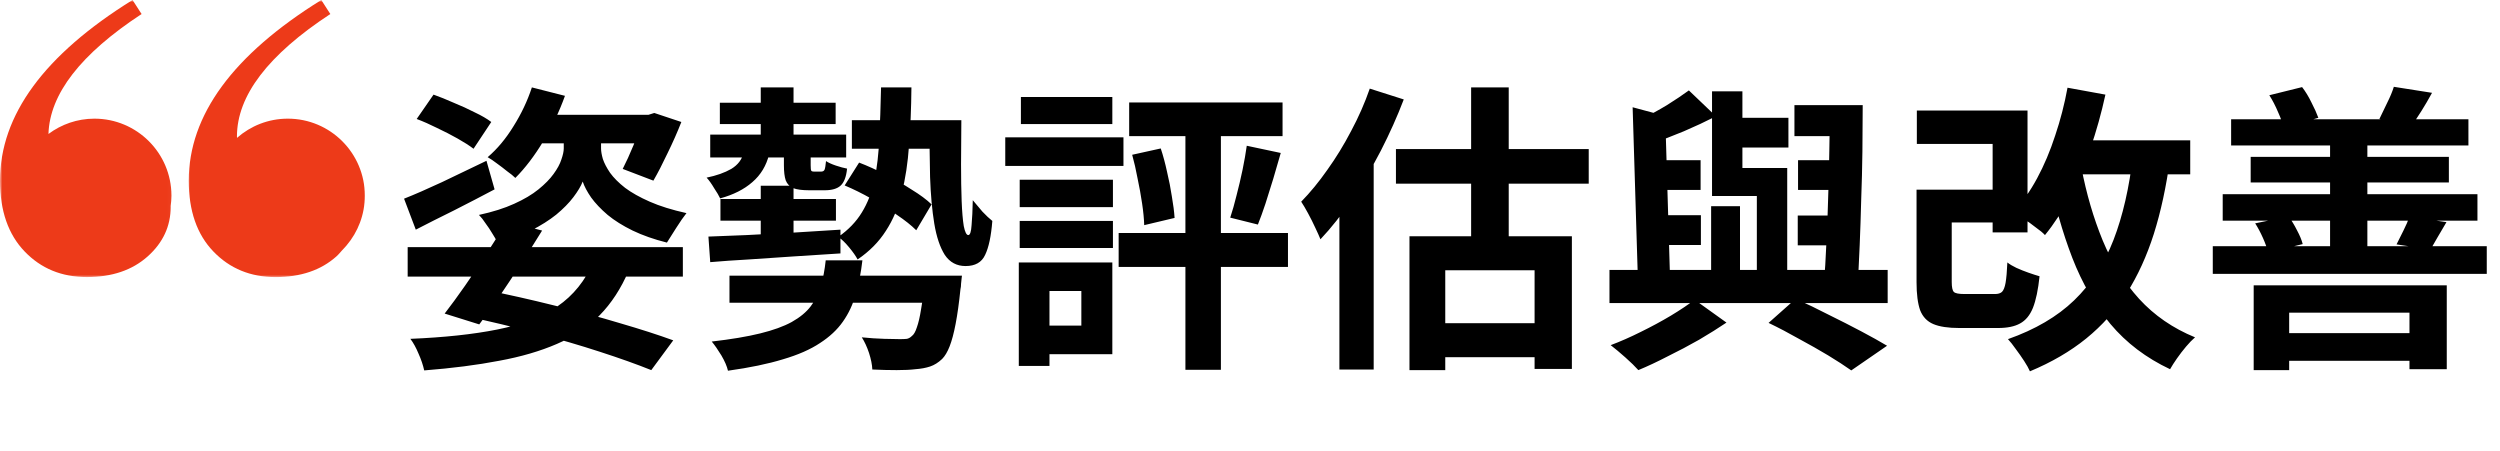<svg width="532" height="96" viewBox="0 0 532 96" fill="none" xmlns="http://www.w3.org/2000/svg">
<mask id="mask0_269_273" style="mask-type:luminance" maskUnits="userSpaceOnUse" x="0" y="0" width="37" height="59">
<path d="M0 0H36.969V59H0V0Z" fill="white"/>
</mask>
<g mask="url(#mask0_269_273)">
<path d="M20.093 25.25C16.422 25.25 13.041 26.474 10.312 28.51C10.578 20.005 17.156 11.495 30.13 2.984L28.203 0C9.406 11.677 0.005 24.495 0.005 38.453C0.005 44.859 1.75 49.88 5.239 53.51C8.724 57.146 13.14 58.958 18.484 58.958C23.828 58.958 28.13 57.5 31.411 54.578C34.682 51.661 36.323 48.135 36.323 44.005C36.323 43.958 36.312 43.927 36.312 43.875C36.416 43.141 36.484 42.401 36.484 41.641C36.484 32.589 29.145 25.25 20.093 25.25Z" fill="#ED3A19"/>
</g>
<mask id="mask1_269_273" style="mask-type:luminance" maskUnits="userSpaceOnUse" x="39" y="0" width="40" height="59">
<path d="M39.636 0H78V59H39.636V0Z" fill="white"/>
</mask>
<g mask="url(#mask1_269_273)">
<path d="M73.094 52.953C73.302 52.708 73.563 52.474 73.755 52.219C76.172 49.365 77.636 45.677 77.636 41.641C77.636 32.589 70.297 25.25 61.245 25.25C57.099 25.25 53.328 26.797 50.438 29.338C50.438 29.24 50.422 29.151 50.422 29.047C50.422 20.365 57.042 11.672 70.292 2.984L68.37 0C49.568 11.677 40.167 24.495 40.167 38.453C40.167 44.865 41.912 49.885 45.401 53.51C48.891 57.146 53.308 58.964 58.646 58.964C63.985 58.964 68.297 57.5 71.573 54.578C72.037 54.172 72.396 53.714 72.792 53.276C72.896 53.172 72.99 53.062 73.094 52.953Z" fill="#ED3A19"/>
</g>
<path d="M86.752 52.584H145.312V58.856H86.752V52.584ZM107.808 47.08L115.36 49.064C113.995 51.283 112.523 53.608 110.944 56.04C109.366 58.472 107.808 60.819 106.272 63.08C104.736 65.299 103.307 67.283 101.984 69.032L94.624 66.728C95.947 65.021 97.398 63.037 98.977 60.776C100.555 58.515 102.112 56.189 103.648 53.8C105.227 51.411 106.614 49.171 107.808 47.08ZM126.304 55.656L133.792 57.576C132.171 61.373 130.102 64.552 127.584 67.112C125.11 69.629 122.08 71.656 118.496 73.192C114.955 74.728 110.859 75.923 106.208 76.776C101.558 77.672 96.246 78.355 90.272 78.824C90.016 77.672 89.611 76.477 89.056 75.24C88.544 74.003 87.969 72.957 87.329 72.104C94.539 71.805 100.704 71.144 105.824 70.12C110.987 69.096 115.254 67.453 118.624 65.192C121.995 62.888 124.555 59.709 126.304 55.656ZM99.168 67.304L103.136 61.672C108.043 62.653 112.971 63.763 117.92 65C122.87 66.195 127.542 67.453 131.936 68.776C136.331 70.056 140.107 71.272 143.264 72.424L138.592 78.76C135.52 77.523 131.872 76.221 127.648 74.856C123.467 73.491 118.944 72.168 114.08 70.888C109.216 69.565 104.246 68.371 99.168 67.304ZM113.184 18.6L120.224 20.392C119.03 23.72 117.494 26.941 115.616 30.056C113.739 33.171 111.755 35.773 109.664 37.864C109.238 37.437 108.662 36.968 107.936 36.456C107.254 35.901 106.528 35.347 105.76 34.792C105.035 34.237 104.374 33.789 103.776 33.448C105.824 31.699 107.659 29.501 109.28 26.856C110.944 24.211 112.246 21.459 113.184 18.6ZM85.984 42.28C88.246 41.384 90.934 40.211 94.049 38.76C97.163 37.267 100.32 35.752 103.52 34.216L105.248 40.296C102.432 41.789 99.552 43.283 96.609 44.776C93.665 46.227 90.955 47.592 88.481 48.872L85.984 42.28ZM124 27.176H127.904V31.592C127.904 32.189 128.032 32.936 128.288 33.832C128.587 34.728 129.099 35.709 129.824 36.776C130.592 37.843 131.659 38.909 133.024 39.976C134.39 41 136.139 41.981 138.272 42.92C140.406 43.859 143.008 44.669 146.08 45.352C145.44 46.163 144.715 47.208 143.904 48.488C143.136 49.725 142.475 50.771 141.92 51.624C139.19 50.941 136.758 50.088 134.624 49.064C132.534 48.04 130.763 46.931 129.312 45.736C127.862 44.499 126.688 43.261 125.792 42.024C124.939 40.787 124.342 39.656 124 38.632C123.616 39.613 122.955 40.723 122.016 41.96C121.078 43.197 119.862 44.435 118.368 45.672C116.875 46.867 115.083 47.997 112.992 49.064C110.902 50.088 108.512 50.92 105.824 51.56C105.568 51.005 105.206 50.365 104.736 49.64C104.31 48.915 103.84 48.211 103.328 47.528C102.859 46.803 102.39 46.205 101.92 45.736C104.864 45.096 107.36 44.307 109.408 43.368C111.499 42.429 113.227 41.405 114.592 40.296C115.958 39.187 117.024 38.099 117.792 37.032C118.603 35.923 119.158 34.899 119.456 33.96C119.798 32.979 119.968 32.189 119.968 31.592V27.176H124ZM136.736 24.424H138.016L139.232 24.04L144.992 25.96C144.139 28.136 143.158 30.355 142.048 32.616C140.982 34.877 139.979 36.819 139.04 38.44L132.512 35.944C133.238 34.536 134.006 32.851 134.816 30.888C135.627 28.925 136.267 27.069 136.736 25.32V24.424ZM88.672 25.32L92.257 20.136C93.579 20.605 95.008 21.181 96.544 21.864C98.123 22.504 99.617 23.187 101.024 23.912C102.475 24.595 103.648 25.277 104.544 25.96L100.768 31.656C99.873 30.973 98.742 30.248 97.376 29.48C96.011 28.712 94.561 27.965 93.025 27.24C91.489 26.472 90.038 25.832 88.672 25.32ZM114.272 24.424H139.104V30.504H111.2L114.272 24.424ZM161.888 39.528H168.864V52.84L161.888 53.288V39.528ZM151.136 28.648H180.064V33.512H151.136V28.648ZM153.184 21.864H177.824V26.408H153.184V21.864ZM161.888 18.6H168.864V31.784H161.888V18.6ZM150.752 50.344C153.142 50.259 155.851 50.152 158.88 50.024C161.952 49.853 165.195 49.683 168.608 49.512C172.022 49.299 175.435 49.085 178.848 48.872V53.928C175.52 54.141 172.192 54.355 168.864 54.568C165.579 54.781 162.422 54.995 159.392 55.208C156.363 55.379 153.611 55.571 151.136 55.784L150.752 50.344ZM158.24 32.488L163.68 32.808C163.083 35.24 161.888 37.224 160.096 38.76C158.347 40.296 156.064 41.448 153.248 42.216C152.992 41.661 152.566 40.936 151.968 40.04C151.414 39.101 150.88 38.355 150.368 37.8C152.459 37.373 154.208 36.755 155.616 35.944C157.024 35.091 157.899 33.939 158.24 32.488ZM166.816 31.272H172.512V35.176C172.512 35.816 172.555 36.2 172.64 36.328C172.726 36.456 172.918 36.52 173.216 36.52C173.302 36.52 173.43 36.52 173.6 36.52C173.814 36.52 174.027 36.52 174.24 36.52C174.454 36.52 174.603 36.52 174.688 36.52C175.072 36.52 175.328 36.392 175.456 36.136C175.584 35.837 175.691 35.219 175.776 34.28C176.288 34.621 176.992 34.941 177.888 35.24C178.784 35.539 179.574 35.752 180.256 35.88C180.086 37.629 179.616 38.845 178.848 39.528C178.123 40.168 177.014 40.488 175.52 40.488C175.264 40.488 174.923 40.488 174.496 40.488C174.07 40.488 173.643 40.488 173.216 40.488C172.832 40.488 172.491 40.488 172.192 40.488C170.699 40.488 169.568 40.339 168.8 40.04C168.032 39.699 167.499 39.144 167.2 38.376C166.944 37.608 166.816 36.541 166.816 35.176V31.272ZM153.312 42.344H177.888V46.952H153.312V42.344ZM155.232 58.664H198.368V64.424H155.232V58.664ZM196.832 58.664H204.704C204.704 58.664 204.683 58.835 204.64 59.176C204.598 59.517 204.555 59.923 204.512 60.392C204.512 60.819 204.47 61.203 204.384 61.544C204.086 64.445 203.744 66.899 203.36 68.904C202.976 70.909 202.55 72.509 202.08 73.704C201.611 74.899 201.078 75.795 200.48 76.392C199.67 77.16 198.816 77.693 197.92 77.992C197.024 78.291 195.979 78.483 194.784 78.568C193.76 78.696 192.438 78.76 190.816 78.76C189.195 78.76 187.467 78.717 185.632 78.632C185.59 77.608 185.355 76.435 184.928 75.112C184.502 73.832 183.99 72.723 183.392 71.784C185.056 71.955 186.656 72.061 188.192 72.104C189.728 72.147 190.838 72.168 191.52 72.168C192.118 72.168 192.608 72.147 192.992 72.104C193.376 72.019 193.718 71.827 194.016 71.528C194.443 71.229 194.806 70.611 195.104 69.672C195.446 68.733 195.744 67.453 196 65.832C196.299 64.168 196.555 62.077 196.768 59.56L196.832 58.664ZM175.712 55.4H183.52C183.222 58.003 182.752 60.392 182.112 62.568C181.515 64.744 180.598 66.707 179.36 68.456C178.166 70.163 176.544 71.677 174.496 73C172.448 74.365 169.824 75.517 166.624 76.456C163.424 77.437 159.52 78.248 154.912 78.888C154.699 77.949 154.23 76.861 153.504 75.624C152.779 74.429 152.096 73.448 151.456 72.68C155.552 72.211 158.987 71.635 161.76 70.952C164.534 70.269 166.774 69.459 168.48 68.52C170.23 67.539 171.574 66.429 172.512 65.192C173.494 63.912 174.219 62.461 174.688 60.84C175.158 59.219 175.499 57.405 175.712 55.4ZM179.744 39.464L182.816 34.6C184.608 35.283 186.486 36.136 188.448 37.16C190.454 38.184 192.31 39.251 194.016 40.36C195.766 41.427 197.174 42.472 198.24 43.496L194.976 49C193.952 47.976 192.587 46.888 190.88 45.736C189.216 44.541 187.403 43.389 185.44 42.28C183.478 41.171 181.579 40.232 179.744 39.464ZM181.28 25.576H200.416V31.656H181.28V25.576ZM197.792 25.576H204.576C204.534 28.904 204.512 32.04 204.512 34.984C204.512 37.928 204.555 40.531 204.64 42.792C204.726 45.011 204.875 46.781 205.088 48.104C205.344 49.384 205.664 50.024 206.048 50.024C206.432 50.024 206.667 49.32 206.752 47.912C206.88 46.504 206.966 44.733 207.008 42.6C207.648 43.368 208.331 44.179 209.056 45.032C209.824 45.843 210.528 46.504 211.168 47.016C210.912 50.259 210.4 52.669 209.632 54.248C208.907 55.827 207.52 56.616 205.472 56.616C203.595 56.616 202.123 55.827 201.056 54.248C200.032 52.627 199.286 50.408 198.816 47.592C198.347 44.733 198.048 41.427 197.92 37.672C197.835 33.917 197.792 29.885 197.792 25.576ZM187.488 18.6H193.952C193.91 23.08 193.739 27.197 193.44 30.952C193.184 34.664 192.672 38.035 191.904 41.064C191.179 44.093 190.048 46.781 188.512 49.128C187.019 51.475 185.014 53.501 182.496 55.208C182.112 54.483 181.515 53.629 180.704 52.648C179.894 51.667 179.126 50.92 178.4 50.408C180.534 48.915 182.198 47.187 183.392 45.224C184.63 43.219 185.526 40.915 186.08 38.312C186.635 35.667 186.976 32.723 187.104 29.48C187.275 26.237 187.403 22.611 187.488 18.6ZM265.312 31.016L272.544 32.552C272.032 34.344 271.499 36.179 270.944 38.056C270.39 39.891 269.835 41.661 269.28 43.368C268.726 45.032 268.192 46.504 267.68 47.784L261.792 46.312C262.262 44.904 262.71 43.325 263.136 41.576C263.606 39.784 264.032 37.971 264.416 36.136C264.8 34.259 265.099 32.552 265.312 31.016ZM240.928 32.936L247.008 31.592C247.52 33.128 247.968 34.792 248.352 36.584C248.779 38.376 249.12 40.125 249.376 41.832C249.675 43.539 249.867 45.053 249.952 46.376L243.488 47.912C243.446 46.547 243.296 45.011 243.04 43.304C242.784 41.555 242.464 39.784 242.08 37.992C241.739 36.157 241.355 34.472 240.928 32.936ZM240.288 21.8H272.928V28.968H240.288V21.8ZM238.048 49.576H274.08V56.808H238.048V49.576ZM252.256 24.296H259.808V78.696H252.256V24.296ZM216.992 38.248H236.832V44.072H216.992V38.248ZM217.248 20.648H236.704V26.408H217.248V20.648ZM216.992 47.016H236.832V52.776H216.992V47.016ZM213.92 29.224H239.072V35.304H213.92V29.224ZM220.512 55.848H236.704V75.368H220.512V69.288H230.112V61.928H220.512V55.848ZM216.8 55.848H223.328V77.864H216.8V55.848ZM291.488 18.856L298.72 21.16C297.355 24.744 295.734 28.371 293.856 32.04C291.979 35.667 289.931 39.123 287.712 42.408C285.536 45.651 283.296 48.488 280.992 50.92C280.736 50.28 280.374 49.469 279.904 48.488C279.435 47.464 278.923 46.44 278.368 45.416C277.814 44.392 277.323 43.56 276.896 42.92C278.816 40.957 280.672 38.696 282.464 36.136C284.299 33.576 285.984 30.824 287.52 27.88C289.099 24.936 290.422 21.928 291.488 18.856ZM285.024 36.584L292.32 29.288V29.352V78.632H285.024V36.584ZM299.936 50.28H334.496V78.504H326.56V57.512H307.552V78.76H299.936V50.28ZM313.056 18.6H321.056V54.184H313.056V18.6ZM297.056 31.72H338.08V39.08H297.056V31.72ZM303.712 68.776H330.976V76.008H303.712V68.776ZM381.856 22.376H393.696V28.968H381.856V22.376ZM367.392 25.064H380.576V31.4H367.392V25.064ZM382.624 34.088H393.44V40.424H382.624V34.088ZM382.56 45.864H393.312V52.2H382.56V45.864ZM351.136 34.088H361.888V40.424H351.136V34.088ZM351.264 45.8H361.952V52.136H351.264V45.8ZM347.424 22.824L356 25.128C355.872 25.64 355.339 25.96 354.4 26.088L355.424 60.52H348.576L347.424 22.824ZM389.344 22.376H396.384C396.384 25.491 396.363 28.776 396.32 32.232C396.278 35.645 396.192 39.059 396.064 42.472C395.979 45.843 395.872 49.064 395.744 52.136C395.616 55.208 395.488 57.939 395.36 60.328H388.128C388.342 57.853 388.512 55.08 388.64 52.008C388.811 48.893 388.939 45.651 389.024 42.28C389.152 38.867 389.238 35.453 389.28 32.04C389.366 28.627 389.387 25.405 389.344 22.376ZM359.392 19.24L365.152 24.744C362.976 25.853 360.694 26.92 358.304 27.944C355.915 28.925 353.654 29.8 351.52 30.568C351.35 29.885 351.03 29.011 350.56 27.944C350.091 26.877 349.664 26.003 349.28 25.32C351.072 24.467 352.886 23.485 354.72 22.376C356.555 21.224 358.112 20.179 359.392 19.24ZM364.128 43.88H370.272V59.816H364.128V43.88ZM364.32 19.432H370.784V35.752H377.568V41.704H364.32V19.432ZM373.856 35.752H380.32V60.008H373.856V35.752ZM342.496 57.448H401.696V64.488H342.496V57.448ZM376.352 68.712L382.112 63.592C384.416 64.616 386.763 65.747 389.152 66.984C391.584 68.179 393.888 69.352 396.064 70.504C398.24 71.656 400.075 72.68 401.568 73.576L393.952 78.824C392.63 77.885 390.987 76.819 389.024 75.624C387.104 74.472 385.035 73.299 382.816 72.104C380.64 70.867 378.486 69.736 376.352 68.712ZM360.608 63.784L367.392 68.648C365.686 69.8 363.744 71.016 361.568 72.296C359.392 73.533 357.174 74.707 354.912 75.816C352.694 76.968 350.603 77.949 348.64 78.76C347.958 77.992 347.04 77.096 345.888 76.072C344.736 75.048 343.691 74.173 342.752 73.448C344.8 72.68 346.934 71.741 349.152 70.632C351.414 69.523 353.547 68.371 355.552 67.176C357.6 65.939 359.286 64.808 360.608 63.784ZM412.064 40.36H426.976V47.336H412.064V40.36ZM407.904 23.528H431.456V49.448H424.032V30.632H407.904V23.528ZM407.84 40.36H415.328V60.008C415.328 61.117 415.478 61.821 415.776 62.12C416.075 62.419 416.822 62.568 418.016 62.568C418.23 62.568 418.614 62.568 419.168 62.568C419.766 62.568 420.406 62.568 421.088 62.568C421.814 62.568 422.475 62.568 423.072 62.568C423.712 62.568 424.203 62.568 424.544 62.568C425.184 62.568 425.675 62.419 426.016 62.12C426.358 61.779 426.614 61.139 426.784 60.2C426.955 59.219 427.083 57.768 427.168 55.848C427.638 56.232 428.278 56.616 429.088 57C429.942 57.384 430.795 57.725 431.648 58.024C432.502 58.323 433.291 58.579 434.016 58.792C433.718 61.651 433.248 63.891 432.608 65.512C431.968 67.091 431.051 68.2 429.856 68.84C428.704 69.48 427.147 69.8 425.184 69.8C424.8 69.8 424.224 69.8 423.456 69.8C422.688 69.8 421.878 69.8 421.024 69.8C420.171 69.8 419.36 69.8 418.592 69.8C417.824 69.8 417.27 69.8 416.928 69.8C414.582 69.8 412.747 69.523 411.424 68.968C410.102 68.413 409.163 67.432 408.608 66.024C408.096 64.573 407.84 62.589 407.84 60.072V40.36ZM439.456 29.864H466.08V37.096H439.456V29.864ZM439.968 18.664L448.032 20.136C447.179 24.061 446.112 27.88 444.832 31.592C443.552 35.261 442.102 38.675 440.48 41.832C438.859 44.947 437.088 47.677 435.168 50.024C434.742 49.555 434.102 49.021 433.248 48.424C432.438 47.784 431.584 47.165 430.688 46.568C429.792 45.928 429.046 45.437 428.448 45.096C430.326 43.091 432.011 40.701 433.504 37.928C434.998 35.155 436.278 32.125 437.344 28.84C438.454 25.555 439.328 22.163 439.968 18.664ZM453.92 32.936L461.792 33.768C460.982 39.699 459.83 45.032 458.336 49.768C456.843 54.461 454.923 58.664 452.576 62.376C450.23 66.045 447.35 69.267 443.936 72.04C440.566 74.771 436.576 77.096 431.968 79.016C431.712 78.419 431.307 77.693 430.752 76.84C430.198 75.987 429.6 75.133 428.96 74.28C428.363 73.427 427.808 72.723 427.296 72.168C433.099 70.12 437.792 67.368 441.376 63.912C445.003 60.413 447.798 56.125 449.76 51.048C451.723 45.971 453.11 39.933 453.92 32.936ZM442.912 35.624C443.979 41.213 445.494 46.397 447.456 51.176C449.419 55.912 452 60.051 455.2 63.592C458.443 67.133 462.411 69.864 467.104 71.784C466.507 72.296 465.867 72.957 465.184 73.768C464.502 74.579 463.862 75.411 463.264 76.264C462.667 77.117 462.176 77.885 461.792 78.568C456.715 76.179 452.491 72.979 449.12 68.968C445.792 64.957 443.083 60.264 440.992 54.888C438.902 49.469 437.195 43.453 435.872 36.84L442.912 35.624ZM483.04 70.888H516.768V76.776H483.04V70.888ZM479.584 60.712H520.672V78.568H512.736V66.536H487.136V78.76H479.584V60.712ZM474.784 25.384H525.28V30.952H474.784V25.384ZM472.992 41.32H527.2V46.952H472.992V41.32ZM478.944 33.384H521.12V38.824H478.944V33.384ZM470.88 52.392H529.184V58.28H470.88V52.392ZM495.84 28.072H503.776V54.824H495.84V28.072ZM482.912 20.264L489.888 18.536C490.614 19.475 491.275 20.563 491.872 21.8C492.512 23.037 493.003 24.125 493.344 25.064L485.984 27.24C485.771 26.301 485.366 25.171 484.768 23.848C484.214 22.525 483.595 21.331 482.912 20.264ZM479.904 47.528L487.008 46.056C487.648 46.909 488.246 47.891 488.8 49C489.398 50.109 489.803 51.091 490.016 51.944L482.656 53.736C482.443 52.84 482.08 51.816 481.568 50.664C481.056 49.512 480.502 48.467 479.904 47.528ZM509.408 18.472L517.536 19.752C516.768 21.16 516.022 22.44 515.296 23.592C514.571 24.744 513.888 25.768 513.248 26.664L506.336 25.32C506.848 24.296 507.403 23.144 508 21.864C508.64 20.584 509.11 19.453 509.408 18.472ZM512.736 46.12L520.608 47.272C519.926 48.467 519.286 49.555 518.688 50.536C518.134 51.517 517.643 52.371 517.216 53.096L509.984 52.008C510.454 51.112 510.944 50.131 511.456 49.064C512.011 47.955 512.438 46.973 512.736 46.12Z" fill="black"/>
</svg>
